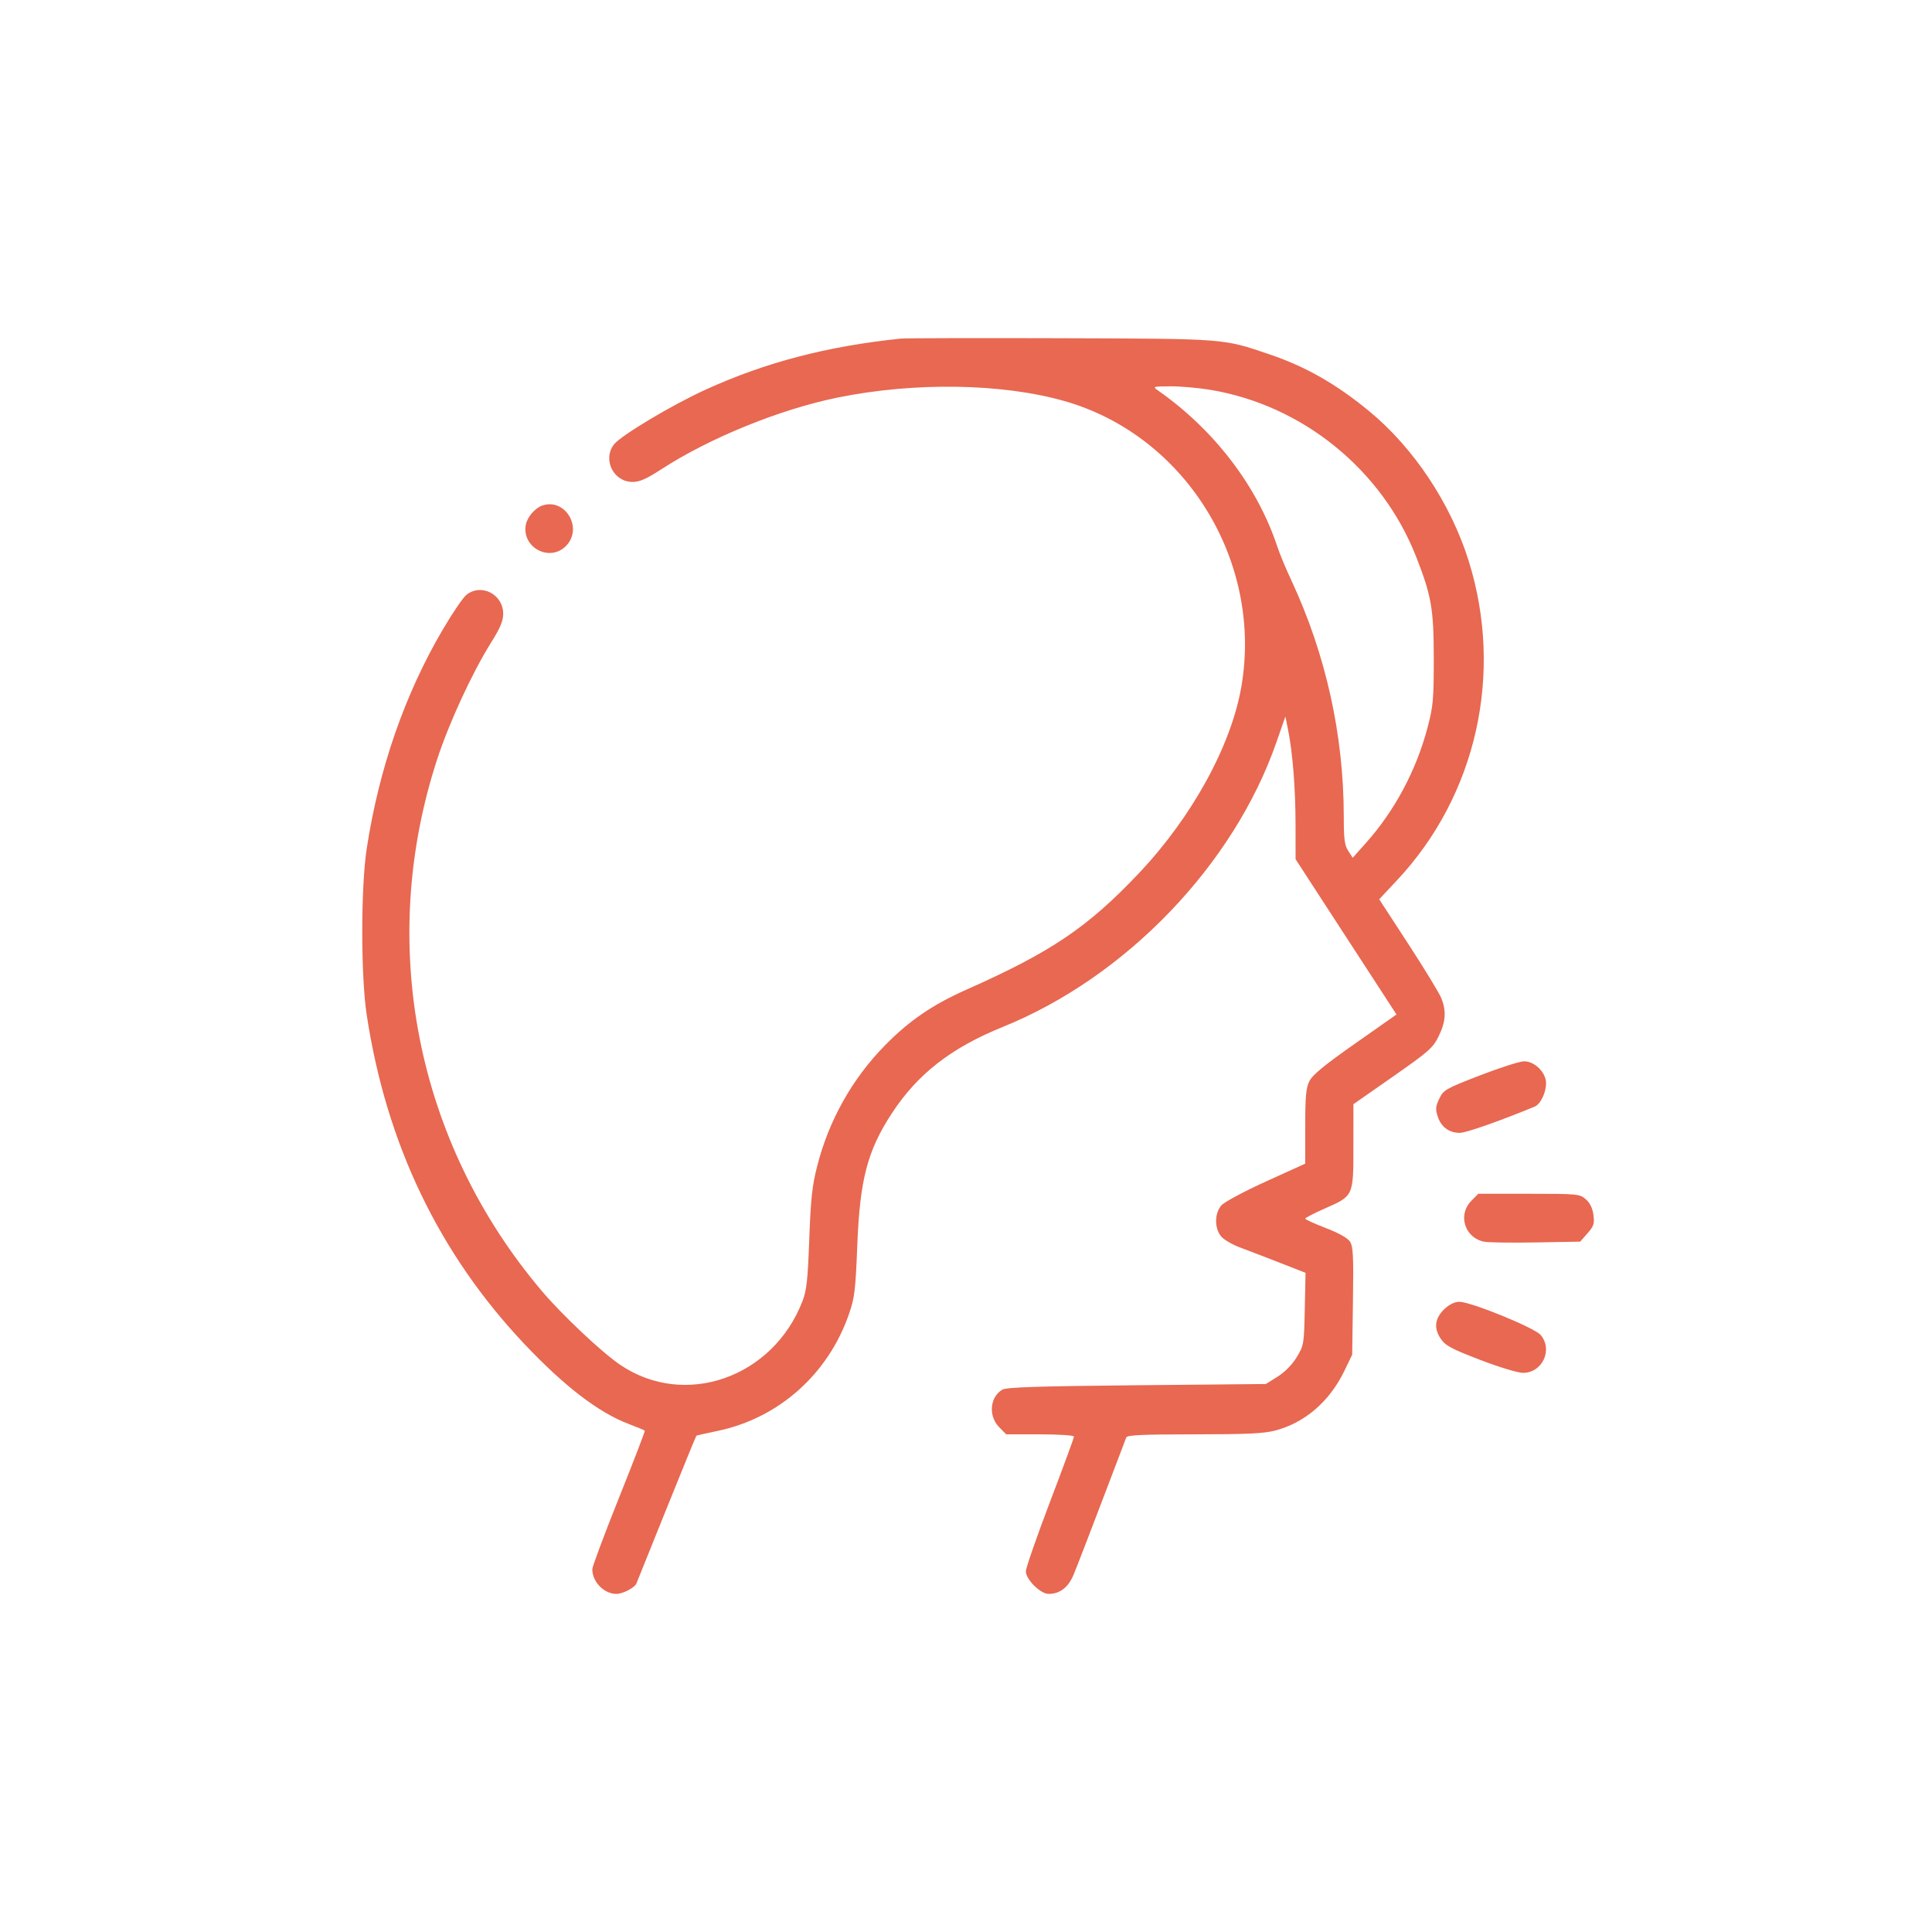 <svg width="80" height="80" viewBox="0 0 80 80" fill="none" xmlns="http://www.w3.org/2000/svg">
<path fill-rule="evenodd" clip-rule="evenodd" d="M37.292 14.021C34.235 14.34 31.697 15.004 29.207 16.139C27.829 16.766 25.707 18.036 25.424 18.402C24.942 19.028 25.401 19.956 26.193 19.956C26.486 19.956 26.769 19.831 27.372 19.439C29.377 18.135 32.299 16.946 34.699 16.459C37.872 15.815 41.489 15.871 44.073 16.606C49.077 18.029 52.295 23.216 51.404 28.422C50.986 30.866 49.362 33.828 47.166 36.151C45.042 38.398 43.536 39.416 40.031 40.973C38.62 41.599 37.647 42.264 36.645 43.285C35.285 44.671 34.319 46.394 33.836 48.293C33.629 49.104 33.571 49.641 33.51 51.312C33.447 53.01 33.401 53.434 33.227 53.882C32.002 57.053 28.353 58.326 25.682 56.515C24.919 55.998 23.275 54.449 22.432 53.453C17.224 47.301 15.607 39.08 18.102 31.441C18.597 29.926 19.549 27.864 20.329 26.617C20.714 26.003 20.836 25.714 20.836 25.415C20.836 24.608 19.926 24.14 19.312 24.632C19.172 24.744 18.732 25.391 18.334 26.069C16.759 28.754 15.697 31.812 15.186 35.13C14.94 36.735 14.938 40.395 15.183 42.012C15.992 47.357 18.174 51.91 21.726 55.665C23.359 57.392 24.775 58.48 26.002 58.951C26.37 59.092 26.684 59.221 26.701 59.239C26.718 59.256 26.236 60.51 25.629 62.025C25.022 63.541 24.526 64.87 24.526 64.979C24.526 65.503 25.012 66 25.523 66C25.787 66 26.28 65.745 26.351 65.572C26.38 65.5 26.946 64.096 27.607 62.453C28.269 60.81 28.822 59.457 28.837 59.447C28.852 59.437 29.246 59.349 29.712 59.252C32.251 58.722 34.302 56.893 35.161 54.393C35.388 53.734 35.426 53.414 35.498 51.567C35.604 48.845 35.919 47.644 36.929 46.101C37.998 44.468 39.384 43.389 41.526 42.522C46.625 40.458 51.087 35.813 52.855 30.732L53.225 29.667L53.337 30.224C53.528 31.177 53.644 32.653 53.646 34.145L53.647 35.578L55.736 38.793L57.826 42.008L56.111 43.212C54.847 44.099 54.349 44.507 54.221 44.764C54.078 45.05 54.047 45.387 54.047 46.648L54.046 48.185L52.426 48.92C51.534 49.325 50.704 49.769 50.581 49.906C50.294 50.224 50.28 50.83 50.551 51.182C50.66 51.323 51.024 51.537 51.374 51.666C51.719 51.794 52.465 52.08 53.031 52.302L54.06 52.705L54.028 54.203C53.997 55.666 53.99 55.711 53.695 56.197C53.508 56.505 53.207 56.812 52.905 57.002L52.417 57.309L47.073 57.36C43.006 57.399 41.677 57.442 41.508 57.541C40.986 57.844 40.918 58.633 41.373 59.096L41.664 59.393H43.068C43.84 59.393 44.472 59.434 44.472 59.485C44.472 59.536 44.023 60.757 43.475 62.198C42.926 63.64 42.478 64.93 42.478 65.064C42.478 65.401 43.081 66 43.42 66C43.884 66 44.231 65.736 44.45 65.217C44.563 64.949 45.09 63.586 45.621 62.188C46.152 60.791 46.609 59.59 46.637 59.52C46.676 59.423 47.333 59.393 49.449 59.393C51.613 59.393 52.338 59.359 52.804 59.236C54.033 58.912 55.055 58.031 55.665 56.77L55.991 56.095L56.023 53.875C56.05 52.011 56.031 51.616 55.902 51.416C55.804 51.264 55.443 51.06 54.898 50.851C54.429 50.67 54.047 50.495 54.048 50.46C54.048 50.426 54.412 50.238 54.856 50.042C56.051 49.516 56.041 49.539 56.041 47.462L56.042 45.722L57.678 44.58C59.171 43.536 59.336 43.391 59.572 42.908C59.868 42.303 59.897 41.864 59.678 41.323C59.593 41.115 58.981 40.111 58.317 39.091L57.11 37.237L57.849 36.448C61.137 32.94 62.272 27.891 60.817 23.233C60.071 20.845 58.53 18.53 56.672 17.007C55.309 15.889 54.058 15.178 52.571 14.674C50.62 14.013 50.809 14.028 43.924 14.005C40.468 13.994 37.484 14.001 37.292 14.021ZM50.109 16.141C53.925 16.772 57.219 19.438 58.634 23.04C59.274 24.668 59.368 25.212 59.369 27.274C59.369 28.983 59.345 29.244 59.108 30.141C58.646 31.889 57.755 33.562 56.584 34.878L56.013 35.519L55.828 35.234C55.676 34.999 55.643 34.747 55.643 33.822C55.641 30.428 54.899 27.086 53.467 24.021C53.245 23.546 52.988 22.929 52.896 22.649C52.072 20.147 50.291 17.811 47.959 16.174C47.718 16.005 47.727 16.002 48.461 15.997C48.873 15.994 49.614 16.059 50.109 16.141ZM22.432 20.942C22.15 21.047 21.844 21.404 21.779 21.703C21.574 22.657 22.755 23.3 23.437 22.606C24.165 21.864 23.392 20.584 22.432 20.942ZM61.277 44.532C59.856 45.083 59.772 45.131 59.598 45.493C59.444 45.815 59.434 45.929 59.533 46.233C59.672 46.665 60.008 46.912 60.452 46.909C60.712 46.907 62.064 46.433 63.549 45.822C63.788 45.724 64.019 45.247 64.019 44.855C64.019 44.409 63.549 43.942 63.105 43.947C62.922 43.95 62.1 44.213 61.277 44.532ZM60.92 49.729C60.349 50.312 60.655 51.264 61.463 51.418C61.636 51.451 62.599 51.464 63.605 51.446L65.433 51.414L65.734 51.069C65.997 50.77 66.029 50.67 65.981 50.307C65.945 50.029 65.839 49.813 65.666 49.661C65.413 49.439 65.339 49.432 63.308 49.432H61.212L60.92 49.729ZM59.832 54.184C59.417 54.57 59.356 54.981 59.649 55.42C59.849 55.72 60.071 55.841 61.277 56.305C62.045 56.601 62.845 56.845 63.055 56.847C63.86 56.857 64.316 55.891 63.795 55.278C63.539 54.977 60.907 53.904 60.424 53.904C60.246 53.904 60.016 54.013 59.832 54.184Z" fill="#E86851"/>
</svg>
